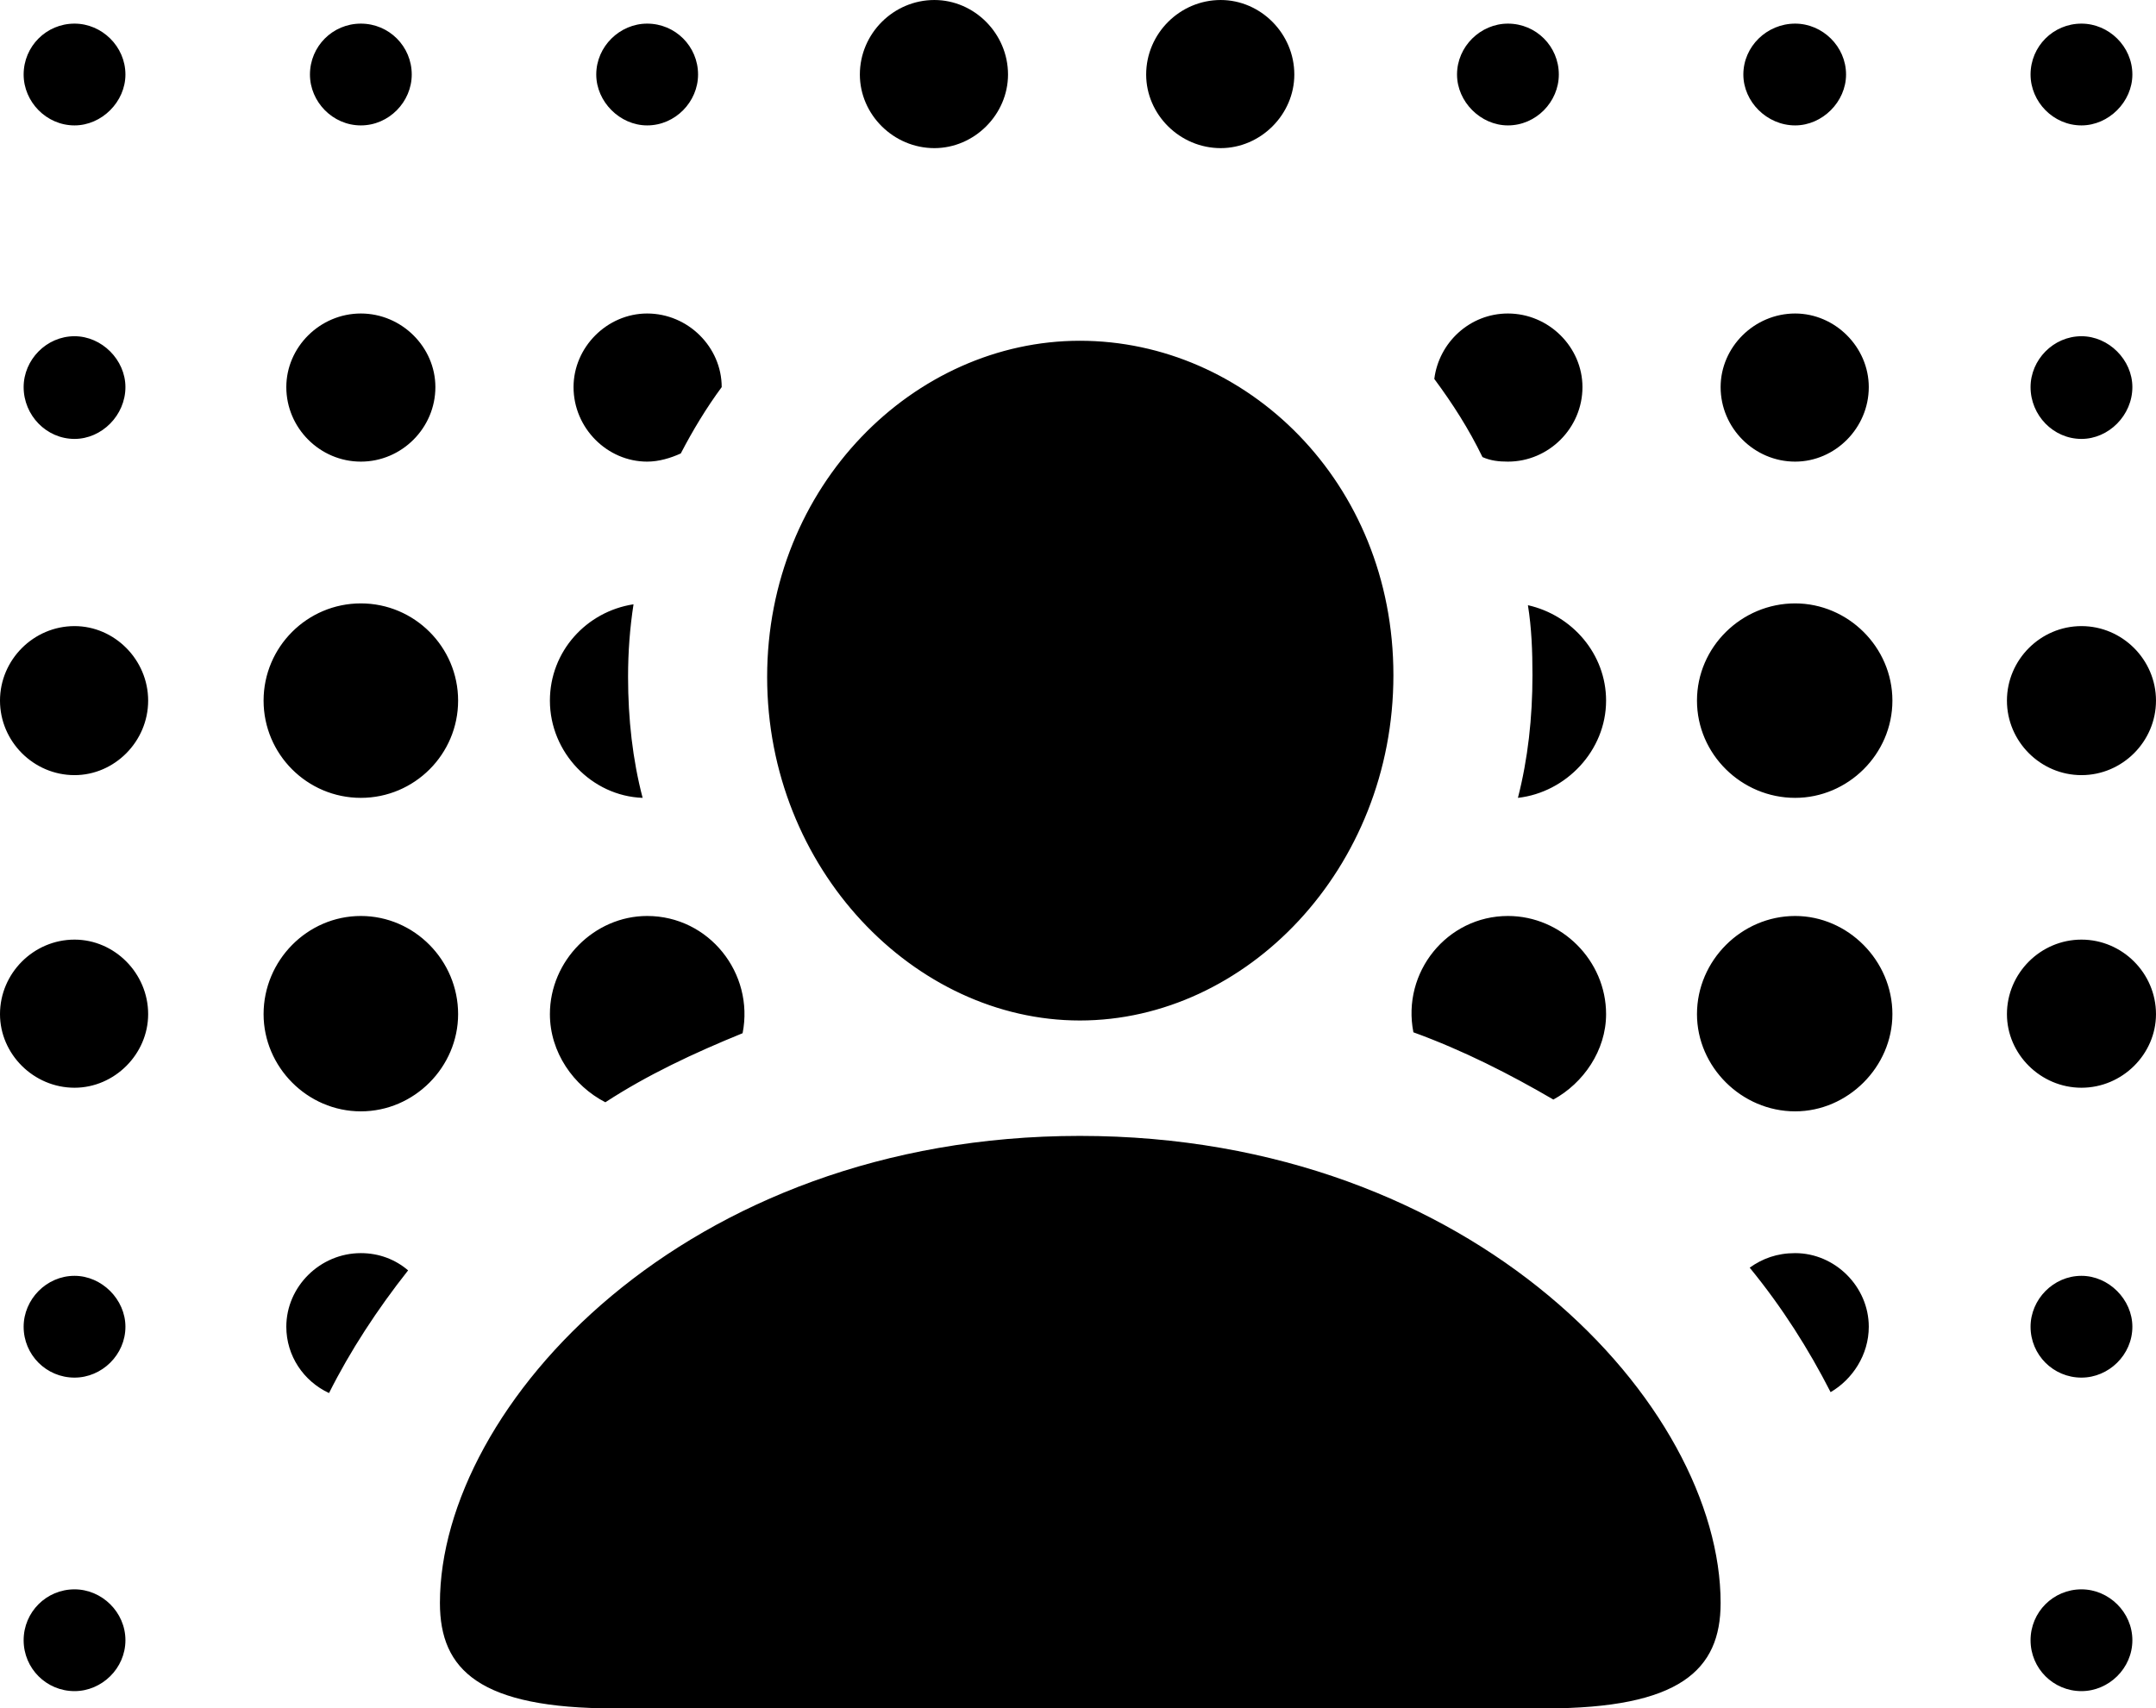 <?xml version="1.0" encoding="UTF-8" standalone="no"?>
<svg xmlns="http://www.w3.org/2000/svg"
     width="1158.203" height="917.969"
     viewBox="0 0 1158.203 917.969"
     fill="currentColor">
  <path d="M501.948 79.593C523.438 79.593 541.508 61.523 541.508 40.043C541.508 18.063 523.438 0.003 501.948 0.003C479.978 0.003 461.918 18.063 461.918 40.043C461.918 61.523 479.978 79.593 501.948 79.593ZM655.758 79.593C677.248 79.593 695.308 61.523 695.308 40.043C695.308 18.063 677.248 0.003 655.758 0.003C633.788 0.003 615.718 18.063 615.718 40.043C615.718 61.523 633.788 79.593 655.758 79.593ZM40.038 67.383C54.688 67.383 67.378 54.683 67.378 40.043C67.378 24.903 54.688 12.693 40.038 12.693C24.898 12.693 12.698 24.903 12.698 40.043C12.698 54.683 24.898 67.383 40.038 67.383ZM193.848 67.383C208.988 67.383 221.188 54.683 221.188 40.043C221.188 24.903 208.988 12.693 193.848 12.693C178.708 12.693 166.508 24.903 166.508 40.043C166.508 54.683 178.708 67.383 193.848 67.383ZM347.658 67.383C362.788 67.383 374.998 54.683 374.998 40.043C374.998 24.903 362.788 12.693 347.658 12.693C333.008 12.693 320.308 24.903 320.308 40.043C320.308 54.683 333.008 67.383 347.658 67.383ZM810.058 67.383C825.198 67.383 837.398 54.683 837.398 40.043C837.398 24.903 825.198 12.693 810.058 12.693C795.408 12.693 782.718 24.903 782.718 40.043C782.718 54.683 795.408 67.383 810.058 67.383ZM964.358 67.383C979.008 67.383 991.698 54.683 991.698 40.043C991.698 24.903 979.008 12.693 964.358 12.693C949.218 12.693 936.528 24.903 936.528 40.043C936.528 54.683 949.218 67.383 964.358 67.383ZM1118.168 67.383C1132.808 67.383 1145.508 54.683 1145.508 40.043C1145.508 24.903 1132.808 12.693 1118.168 12.693C1103.028 12.693 1090.818 24.903 1090.818 40.043C1090.818 54.683 1103.028 67.383 1118.168 67.383ZM193.848 248.043C215.818 248.043 233.888 229.983 233.888 208.003C233.888 186.523 215.818 168.453 193.848 168.453C171.878 168.453 153.808 186.523 153.808 208.003C153.808 229.983 171.878 248.043 193.848 248.043ZM347.658 248.043C354.008 248.043 360.348 246.093 365.718 243.653C372.068 231.443 379.398 219.243 387.698 208.003C387.698 186.523 369.628 168.453 347.658 168.453C326.168 168.453 308.108 186.523 308.108 208.003C308.108 229.983 326.168 248.043 347.658 248.043ZM810.058 248.043C832.028 248.043 850.098 229.983 850.098 208.003C850.098 186.523 832.028 168.453 810.058 168.453C789.548 168.453 772.948 184.083 770.508 203.613C780.278 216.793 789.058 230.473 796.388 245.603C800.778 247.563 805.178 248.043 810.058 248.043ZM964.358 248.043C985.838 248.043 1003.908 229.983 1003.908 208.003C1003.908 186.523 985.838 168.453 964.358 168.453C942.378 168.453 924.318 186.523 924.318 208.003C924.318 229.983 942.378 248.043 964.358 248.043ZM1118.168 235.843C1132.808 235.843 1145.508 223.143 1145.508 208.003C1145.508 193.363 1132.808 180.663 1118.168 180.663C1103.028 180.663 1090.818 193.363 1090.818 208.003C1090.818 223.143 1103.028 235.843 1118.168 235.843ZM40.038 235.843C54.688 235.843 67.378 223.143 67.378 208.003C67.378 193.363 54.688 180.663 40.038 180.663C24.898 180.663 12.698 193.363 12.698 208.003C12.698 223.143 24.898 235.843 40.038 235.843ZM580.078 548.343C669.438 548.343 748.538 466.793 748.538 362.793C748.538 258.793 669.438 183.103 580.078 183.103C491.208 183.103 412.108 260.743 412.108 363.773C412.108 466.793 491.208 548.343 580.078 548.343ZM193.848 428.713C222.658 428.713 246.098 405.273 246.098 376.463C246.098 347.653 222.658 324.223 193.848 324.223C165.038 324.223 141.598 347.653 141.598 376.463C141.598 405.273 165.038 428.713 193.848 428.713ZM964.358 428.713C992.678 428.713 1016.598 405.273 1016.598 376.463C1016.598 347.653 992.678 324.223 964.358 324.223C935.548 324.223 911.618 347.653 911.618 376.463C911.618 405.273 935.548 428.713 964.358 428.713ZM295.408 376.463C295.408 404.293 317.868 427.733 345.218 428.713C339.848 408.203 337.398 386.233 337.398 363.773C337.398 350.093 338.378 337.403 340.328 324.703C314.938 328.613 295.408 350.093 295.408 376.463ZM862.788 376.463C862.788 351.563 844.728 330.563 820.798 325.193C822.758 337.403 823.238 349.613 823.238 362.793C823.238 385.743 820.798 407.713 815.428 428.713C841.308 425.783 862.788 403.323 862.788 376.463ZM40.038 416.503C61.528 416.503 79.588 398.433 79.588 376.463C79.588 354.493 61.528 336.423 40.038 336.423C18.068 336.423 -0.002 354.493 -0.002 376.463C-0.002 398.433 18.068 416.503 40.038 416.503ZM1118.168 416.503C1140.138 416.503 1158.198 398.433 1158.198 376.463C1158.198 354.493 1140.138 336.423 1118.168 336.423C1096.188 336.423 1078.128 354.493 1078.128 376.463C1078.128 398.433 1096.188 416.503 1118.168 416.503ZM193.848 597.163C222.658 597.163 246.098 573.243 246.098 544.923C246.098 516.113 222.658 492.183 193.848 492.183C165.038 492.183 141.598 516.113 141.598 544.923C141.598 573.243 165.038 597.163 193.848 597.163ZM325.198 592.283C347.658 577.633 372.558 565.913 398.928 555.173C405.278 522.953 380.858 492.183 347.658 492.183C319.338 492.183 295.408 516.113 295.408 544.923C295.408 565.433 308.108 583.493 325.198 592.283ZM834.468 590.823C850.588 582.033 862.788 564.453 862.788 544.923C862.788 516.113 838.868 492.183 810.058 492.183C777.348 492.183 752.928 522.463 759.278 554.683C786.128 564.453 811.038 577.153 834.468 590.823ZM964.358 597.163C992.678 597.163 1016.598 573.243 1016.598 544.923C1016.598 516.113 992.678 492.183 964.358 492.183C935.548 492.183 911.618 516.113 911.618 544.923C911.618 573.243 935.548 597.163 964.358 597.163ZM40.038 584.473C61.528 584.473 79.588 566.403 79.588 544.923C79.588 522.953 61.528 504.883 40.038 504.883C18.068 504.883 -0.002 522.953 -0.002 544.923C-0.002 566.403 18.068 584.473 40.038 584.473ZM1118.168 584.473C1140.138 584.473 1158.198 566.403 1158.198 544.923C1158.198 522.953 1140.138 504.883 1118.168 504.883C1096.188 504.883 1078.128 522.953 1078.128 544.923C1078.128 566.403 1096.188 584.473 1118.168 584.473ZM330.078 917.973H830.078C902.348 917.973 924.318 897.463 924.318 861.333C924.318 755.863 792.968 610.353 580.078 610.353C367.678 610.353 236.328 755.863 236.328 861.333C236.328 897.463 257.808 917.973 330.078 917.973ZM176.758 748.533C187.988 726.073 202.638 703.613 219.238 682.613C212.398 676.753 203.618 673.343 193.848 673.343C171.878 673.343 153.808 691.403 153.808 712.893C153.808 728.513 163.088 742.183 176.758 748.533ZM983.398 748.043C995.118 741.213 1003.908 728.023 1003.908 712.893C1003.908 691.403 985.838 673.343 964.358 673.343C954.588 673.343 946.778 676.273 939.938 681.153C957.518 702.633 971.678 725.093 983.398 748.043ZM40.038 740.233C54.688 740.233 67.378 728.023 67.378 712.893C67.378 698.243 54.688 685.543 40.038 685.543C24.898 685.543 12.698 698.243 12.698 712.893C12.698 728.023 24.898 740.233 40.038 740.233ZM1118.168 740.233C1132.808 740.233 1145.508 728.023 1145.508 712.893C1145.508 698.243 1132.808 685.543 1118.168 685.543C1103.028 685.543 1090.818 698.243 1090.818 712.893C1090.818 728.023 1103.028 740.233 1118.168 740.233ZM40.038 908.693C54.688 908.693 67.378 896.483 67.378 881.343C67.378 866.213 54.688 854.003 40.038 854.003C24.898 854.003 12.698 866.213 12.698 881.343C12.698 896.483 24.898 908.693 40.038 908.693ZM1118.168 908.693C1132.808 908.693 1145.508 896.483 1145.508 881.343C1145.508 866.213 1132.808 854.003 1118.168 854.003C1103.028 854.003 1090.818 866.213 1090.818 881.343C1090.818 896.483 1103.028 908.693 1118.168 908.693Z"/>
</svg>